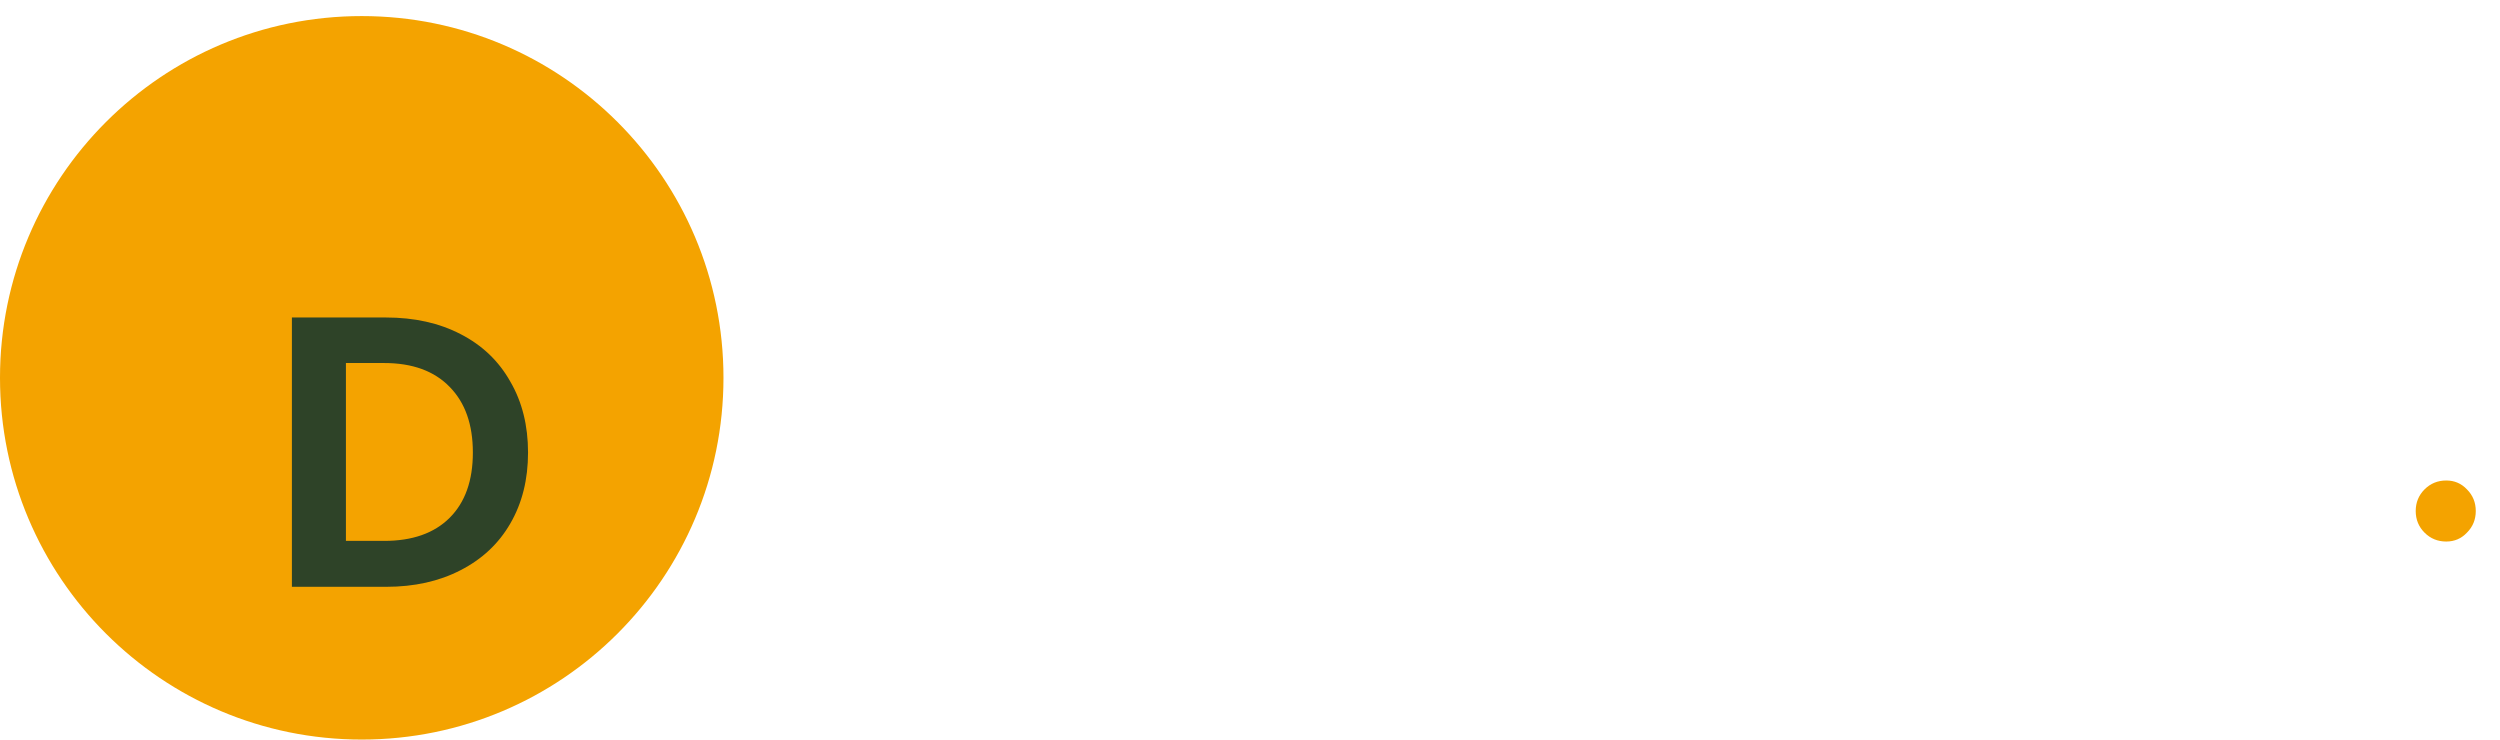 <svg width="311" height="92" viewBox="0 0 311 92" fill="none" xmlns="http://www.w3.org/2000/svg">
<circle cx="45" cy="47" r="45" fill="#F4A300"/>
<path d="M137.005 24.315C141.659 24.315 145.681 25.193 149.07 26.948C152.499 28.663 155.112 31.133 156.908 34.358C158.746 37.584 159.664 41.381 159.664 45.749C159.664 50.118 158.746 53.915 156.908 57.14C155.112 60.325 152.499 62.774 149.07 64.489C145.681 66.163 141.659 67 137.005 67H123.716V24.315H137.005ZM137.005 62.407C142.517 62.407 146.722 60.958 149.621 58.059C152.519 55.119 153.969 51.016 153.969 45.749C153.969 40.442 152.499 36.298 149.559 33.317C146.661 30.337 142.476 28.847 137.005 28.847H129.289V62.407H137.005ZM183.673 32.827C186.204 32.827 188.49 33.379 190.532 34.481C192.573 35.542 194.166 37.155 195.309 39.319C196.493 41.483 197.085 44.116 197.085 47.219V67H191.573V48.015C191.573 44.667 190.736 42.116 189.062 40.36C187.388 38.564 185.102 37.665 182.203 37.665C179.263 37.665 176.916 38.584 175.16 40.421C173.445 42.258 172.588 44.933 172.588 48.444V67H167.015V21.681H172.588V38.217C173.69 36.502 175.201 35.175 177.12 34.236C179.08 33.297 181.264 32.827 183.673 32.827ZM211.761 38.89C212.741 36.971 214.129 35.481 215.925 34.42C217.763 33.358 219.988 32.827 222.601 32.827V38.584H221.131C214.884 38.584 211.761 41.973 211.761 48.75V67H206.188V33.44H211.761V38.89ZM258.797 33.44V67H253.224V62.039C252.163 63.754 250.673 65.102 248.754 66.081C246.876 67.02 244.793 67.49 242.507 67.49C239.894 67.49 237.547 66.959 235.464 65.898C233.382 64.795 231.729 63.162 230.504 60.998C229.32 58.834 228.728 56.201 228.728 53.098V33.44H234.24V52.363C234.24 55.67 235.076 58.222 236.75 60.019C238.424 61.774 240.711 62.652 243.609 62.652C246.59 62.652 248.937 61.733 250.652 59.896C252.367 58.059 253.224 55.385 253.224 51.873V33.44H258.797ZM280.7 61.856L291.111 33.44H297.052L283.885 67H277.393L264.226 33.44H270.228L280.7 61.856Z" fill="white"/>
<path d="M304.312 67.367C303.25 67.367 302.352 67 301.617 66.265C300.882 65.53 300.515 64.632 300.515 63.571C300.515 62.509 300.882 61.611 301.617 60.876C302.352 60.141 303.25 59.773 304.312 59.773C305.332 59.773 306.19 60.141 306.884 60.876C307.619 61.611 307.986 62.509 307.986 63.571C307.986 64.632 307.619 65.53 306.884 66.265C306.19 67 305.332 67.367 304.312 67.367Z" fill="#F4A300"/>
<g filter="url(#filter0_d_4_11)">
<path d="M42.024 29.496C45.544 29.496 48.632 30.184 51.288 31.56C53.976 32.936 56.04 34.904 57.48 37.464C58.952 39.992 59.688 42.936 59.688 46.296C59.688 49.656 58.952 52.6 57.48 55.128C56.04 57.624 53.976 59.56 51.288 60.936C48.632 62.312 45.544 63 42.024 63H30.312V29.496H42.024ZM41.784 57.288C45.304 57.288 48.024 56.328 49.944 54.408C51.864 52.488 52.824 49.784 52.824 46.296C52.824 42.808 51.864 40.088 49.944 38.136C48.024 36.152 45.304 35.16 41.784 35.16H37.032V57.288H41.784Z" fill="#2E4328"/>
</g>
<defs>
<filter id="filter0_d_4_11" x="30.312" y="29.496" width="39.376" height="47.504" filterUnits="userSpaceOnUse" color-interpolation-filters="sRGB">
<feFlood flood-opacity="0" result="BackgroundImageFix"/>
<feColorMatrix in="SourceAlpha" type="matrix" values="0 0 0 0 0 0 0 0 0 0 0 0 0 0 0 0 0 0 127 0" result="hardAlpha"/>
<feOffset dx="6" dy="10"/>
<feGaussianBlur stdDeviation="2"/>
<feComposite in2="hardAlpha" operator="out"/>
<feColorMatrix type="matrix" values="0 0 0 0 0 0 0 0 0 0 0 0 0 0 0 0 0 0 0.25 0"/>
<feBlend mode="normal" in2="BackgroundImageFix" result="effect1_dropShadow_4_11"/>
<feBlend mode="normal" in="SourceGraphic" in2="effect1_dropShadow_4_11" result="shape"/>
</filter>
</defs>
</svg>
